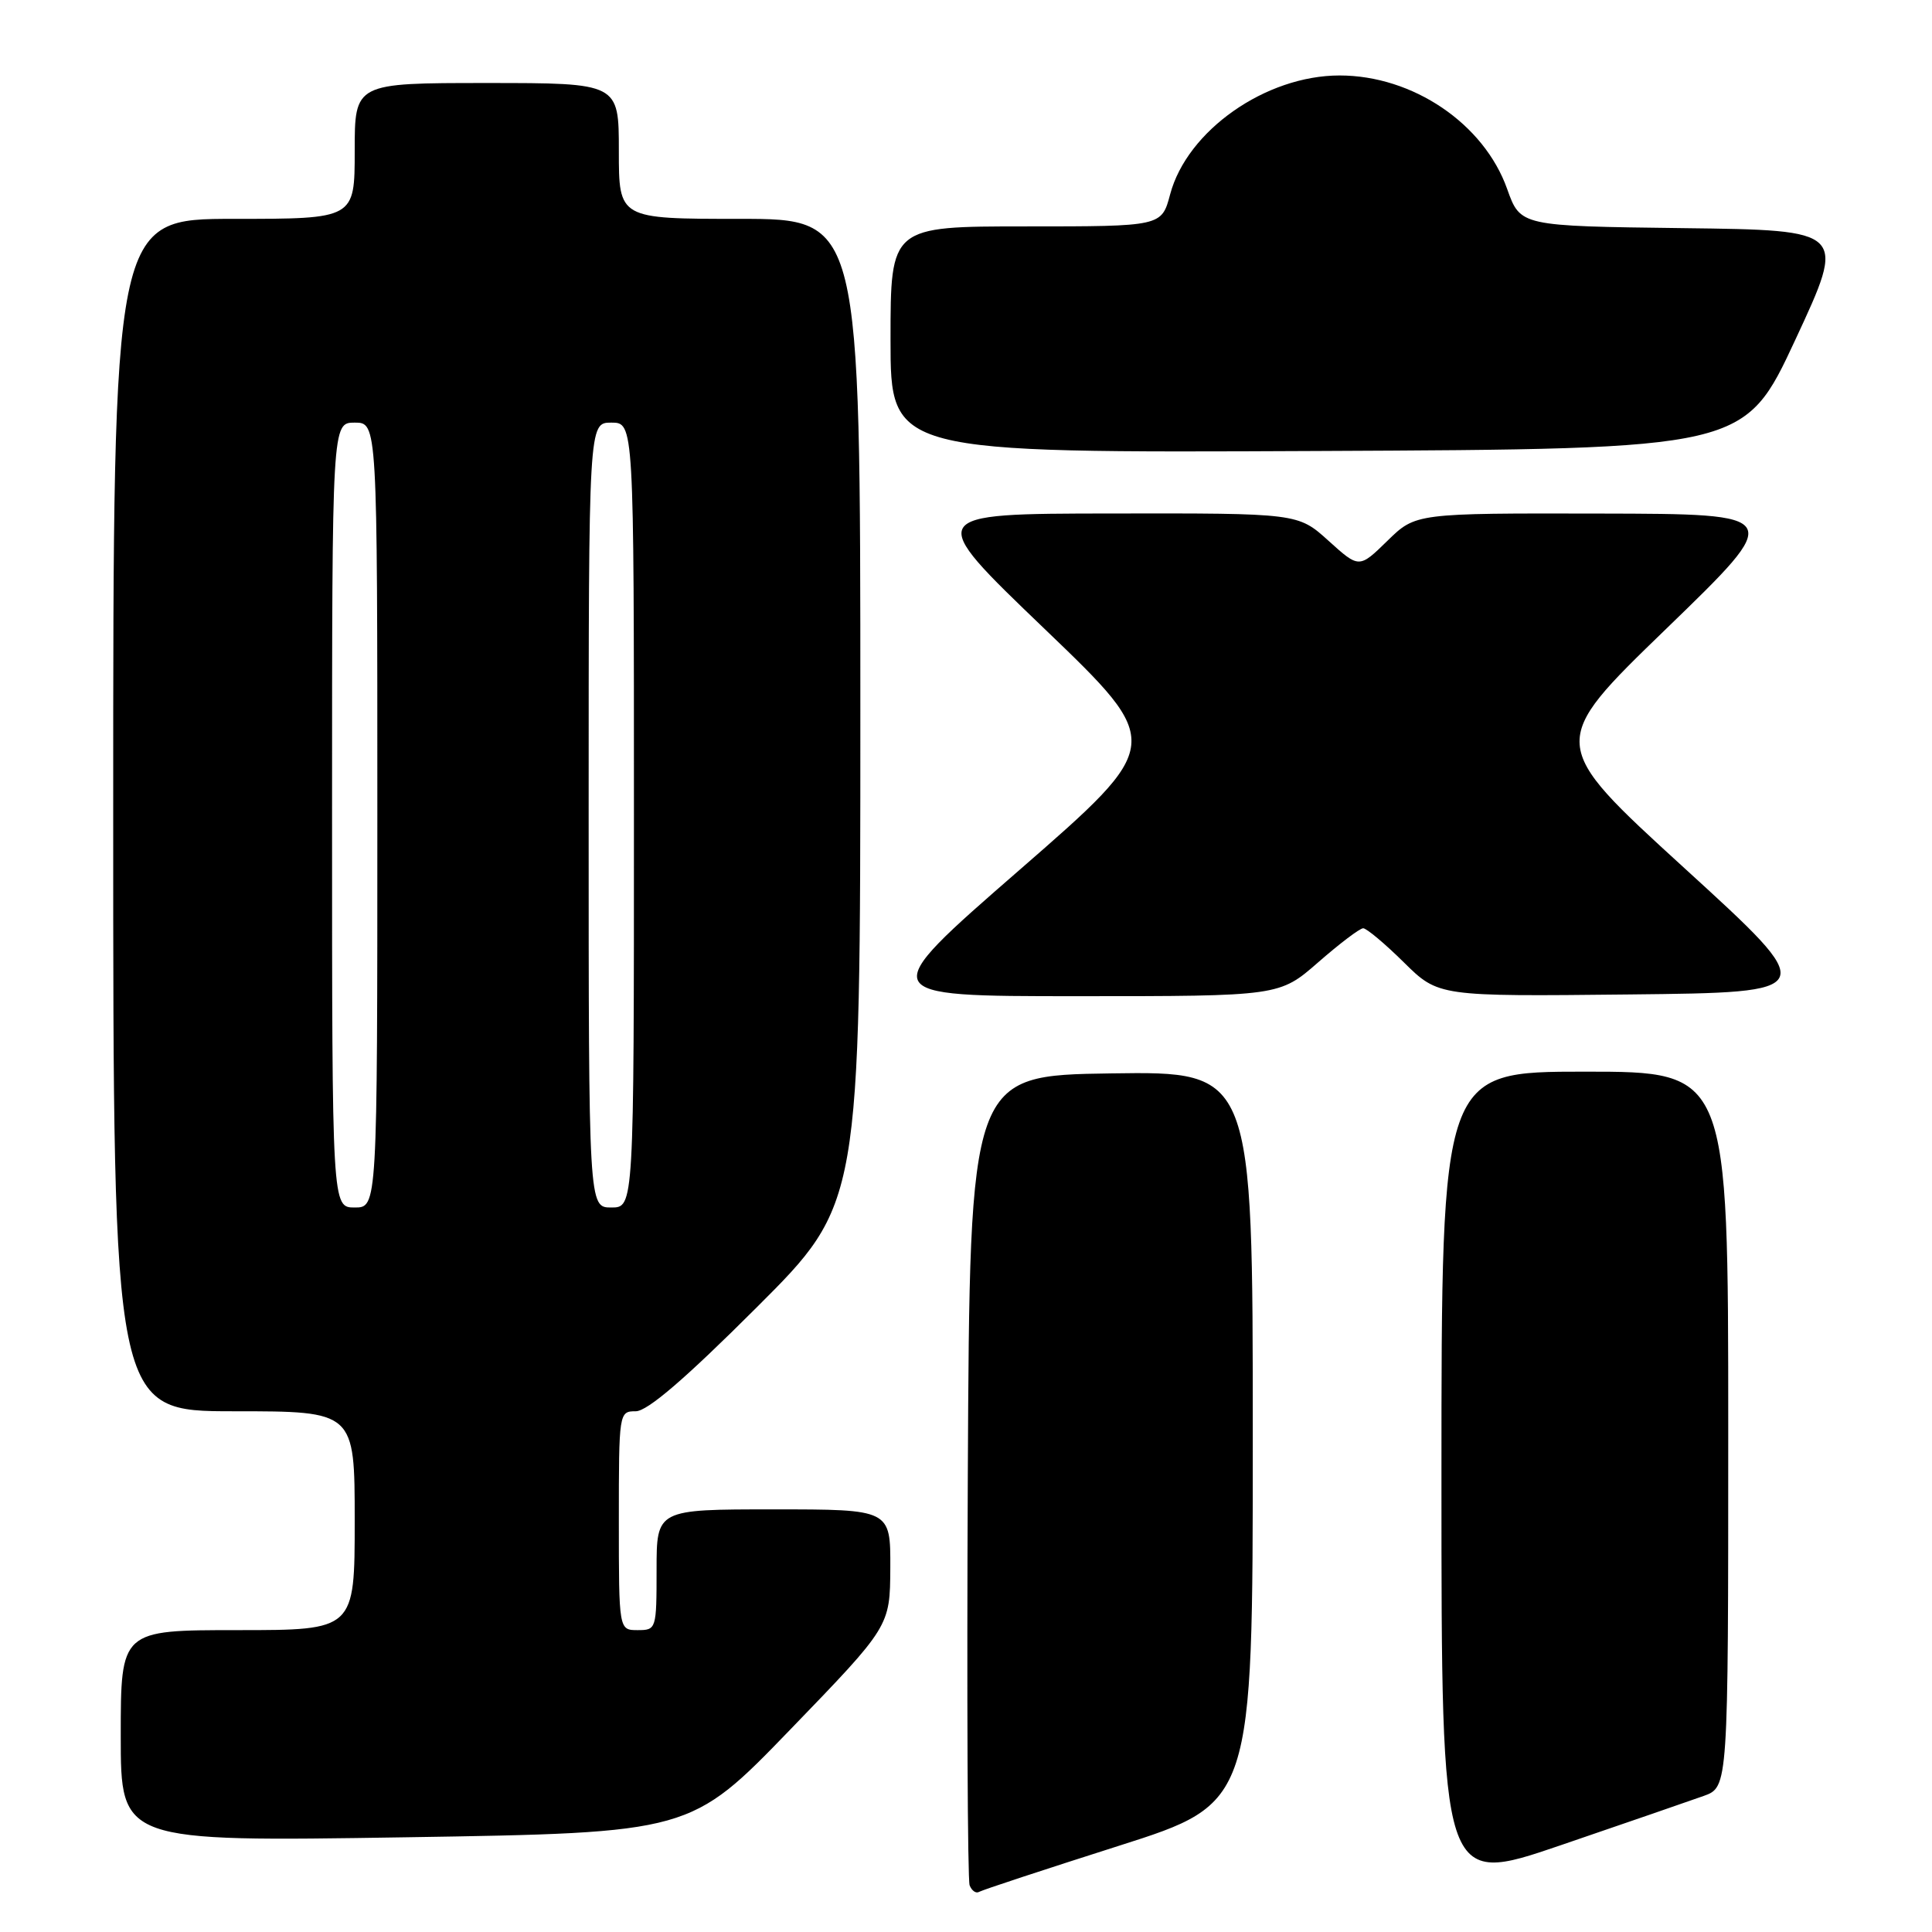 <?xml version="1.0" encoding="UTF-8" standalone="no"?>
<!DOCTYPE svg PUBLIC "-//W3C//DTD SVG 1.1//EN" "http://www.w3.org/Graphics/SVG/1.1/DTD/svg11.dtd" >
<svg xmlns="http://www.w3.org/2000/svg" xmlns:xlink="http://www.w3.org/1999/xlink" version="1.1" viewBox="0 0 256 256">
 <g >
 <path fill="currentColor"
d=" M 148.25 244.58 C 166.00 238.93 166.00 238.93 166.00 190.44 C 166.00 141.96 166.00 141.96 147.25 142.23 C 128.50 142.50 128.50 142.50 128.24 195.50 C 128.10 224.65 128.21 249.09 128.48 249.81 C 128.76 250.54 129.33 250.93 129.74 250.68 C 130.16 250.43 138.49 247.69 148.25 244.58 Z  M 225.75 237.97 C 229.00 236.80 229.00 236.80 229.00 189.40 C 229.00 142.00 229.00 142.00 210.00 142.00 C 191.00 142.00 191.00 142.00 191.00 195.95 C 191.00 249.90 191.00 249.90 206.75 244.52 C 215.41 241.56 223.96 238.61 225.75 237.97 Z  M 104.72 229.17 C 117.93 215.50 117.93 215.50 117.97 207.75 C 118.00 200.00 118.00 200.00 102.50 200.00 C 87.00 200.00 87.00 200.00 87.00 208.00 C 87.00 215.87 86.96 216.00 84.50 216.00 C 82.00 216.00 82.00 216.00 82.00 201.50 C 82.00 187.15 82.02 187.00 84.24 187.00 C 85.78 187.00 90.77 182.72 100.24 173.26 C 114.00 159.53 114.00 159.53 114.00 94.26 C 114.00 29.00 114.00 29.00 98.00 29.00 C 82.00 29.00 82.00 29.00 82.00 20.00 C 82.00 11.00 82.00 11.00 64.50 11.00 C 47.00 11.00 47.00 11.00 47.00 20.00 C 47.00 29.00 47.00 29.00 31.00 29.00 C 15.00 29.00 15.00 29.00 15.00 108.00 C 15.00 187.00 15.00 187.00 31.00 187.00 C 47.00 187.00 47.00 187.00 47.00 201.50 C 47.00 216.00 47.00 216.00 31.50 216.00 C 16.00 216.00 16.00 216.00 16.00 230.02 C 16.00 244.04 16.00 244.04 53.75 243.45 C 91.50 242.85 91.50 242.85 104.72 229.17 Z  M 174.68 127.50 C 177.51 125.03 180.18 123.00 180.63 123.00 C 181.07 123.00 183.50 125.03 186.02 127.52 C 190.60 132.04 190.60 132.04 215.92 131.77 C 241.24 131.50 241.24 131.50 223.16 115.00 C 205.09 98.50 205.09 98.50 220.80 83.30 C 236.50 68.10 236.50 68.10 212.04 68.05 C 187.58 68.00 187.58 68.00 183.84 71.66 C 180.09 75.32 180.09 75.32 176.04 71.66 C 171.99 68.00 171.99 68.00 147.25 68.04 C 122.50 68.07 122.50 68.07 138.39 83.31 C 154.28 98.56 154.28 98.56 135.08 115.28 C 115.87 132.00 115.87 132.00 142.70 132.00 C 169.53 132.00 169.53 132.00 174.68 127.50 Z  M 237.90 45.00 C 244.65 30.50 244.65 30.50 223.05 30.23 C 201.46 29.96 201.46 29.96 199.71 25.05 C 196.64 16.39 187.21 10.00 177.50 10.00 C 167.71 10.00 157.30 17.30 155.05 25.75 C 153.92 30.00 153.92 30.00 135.96 30.00 C 118.00 30.00 118.00 30.00 118.00 45.01 C 118.00 60.02 118.00 60.02 174.58 59.76 C 231.15 59.50 231.15 59.50 237.90 45.00 Z  M 44.00 108.00 C 44.00 56.00 44.00 56.00 47.00 56.00 C 50.00 56.00 50.00 56.00 50.00 108.00 C 50.00 160.00 50.00 160.00 47.00 160.00 C 44.00 160.00 44.00 160.00 44.00 108.00 Z  M 78.00 108.00 C 78.00 56.00 78.00 56.00 81.00 56.00 C 84.00 56.00 84.00 56.00 84.00 108.00 C 84.00 160.00 84.00 160.00 81.00 160.00 C 78.00 160.00 78.00 160.00 78.00 108.00 Z "/>
</g>
</svg>